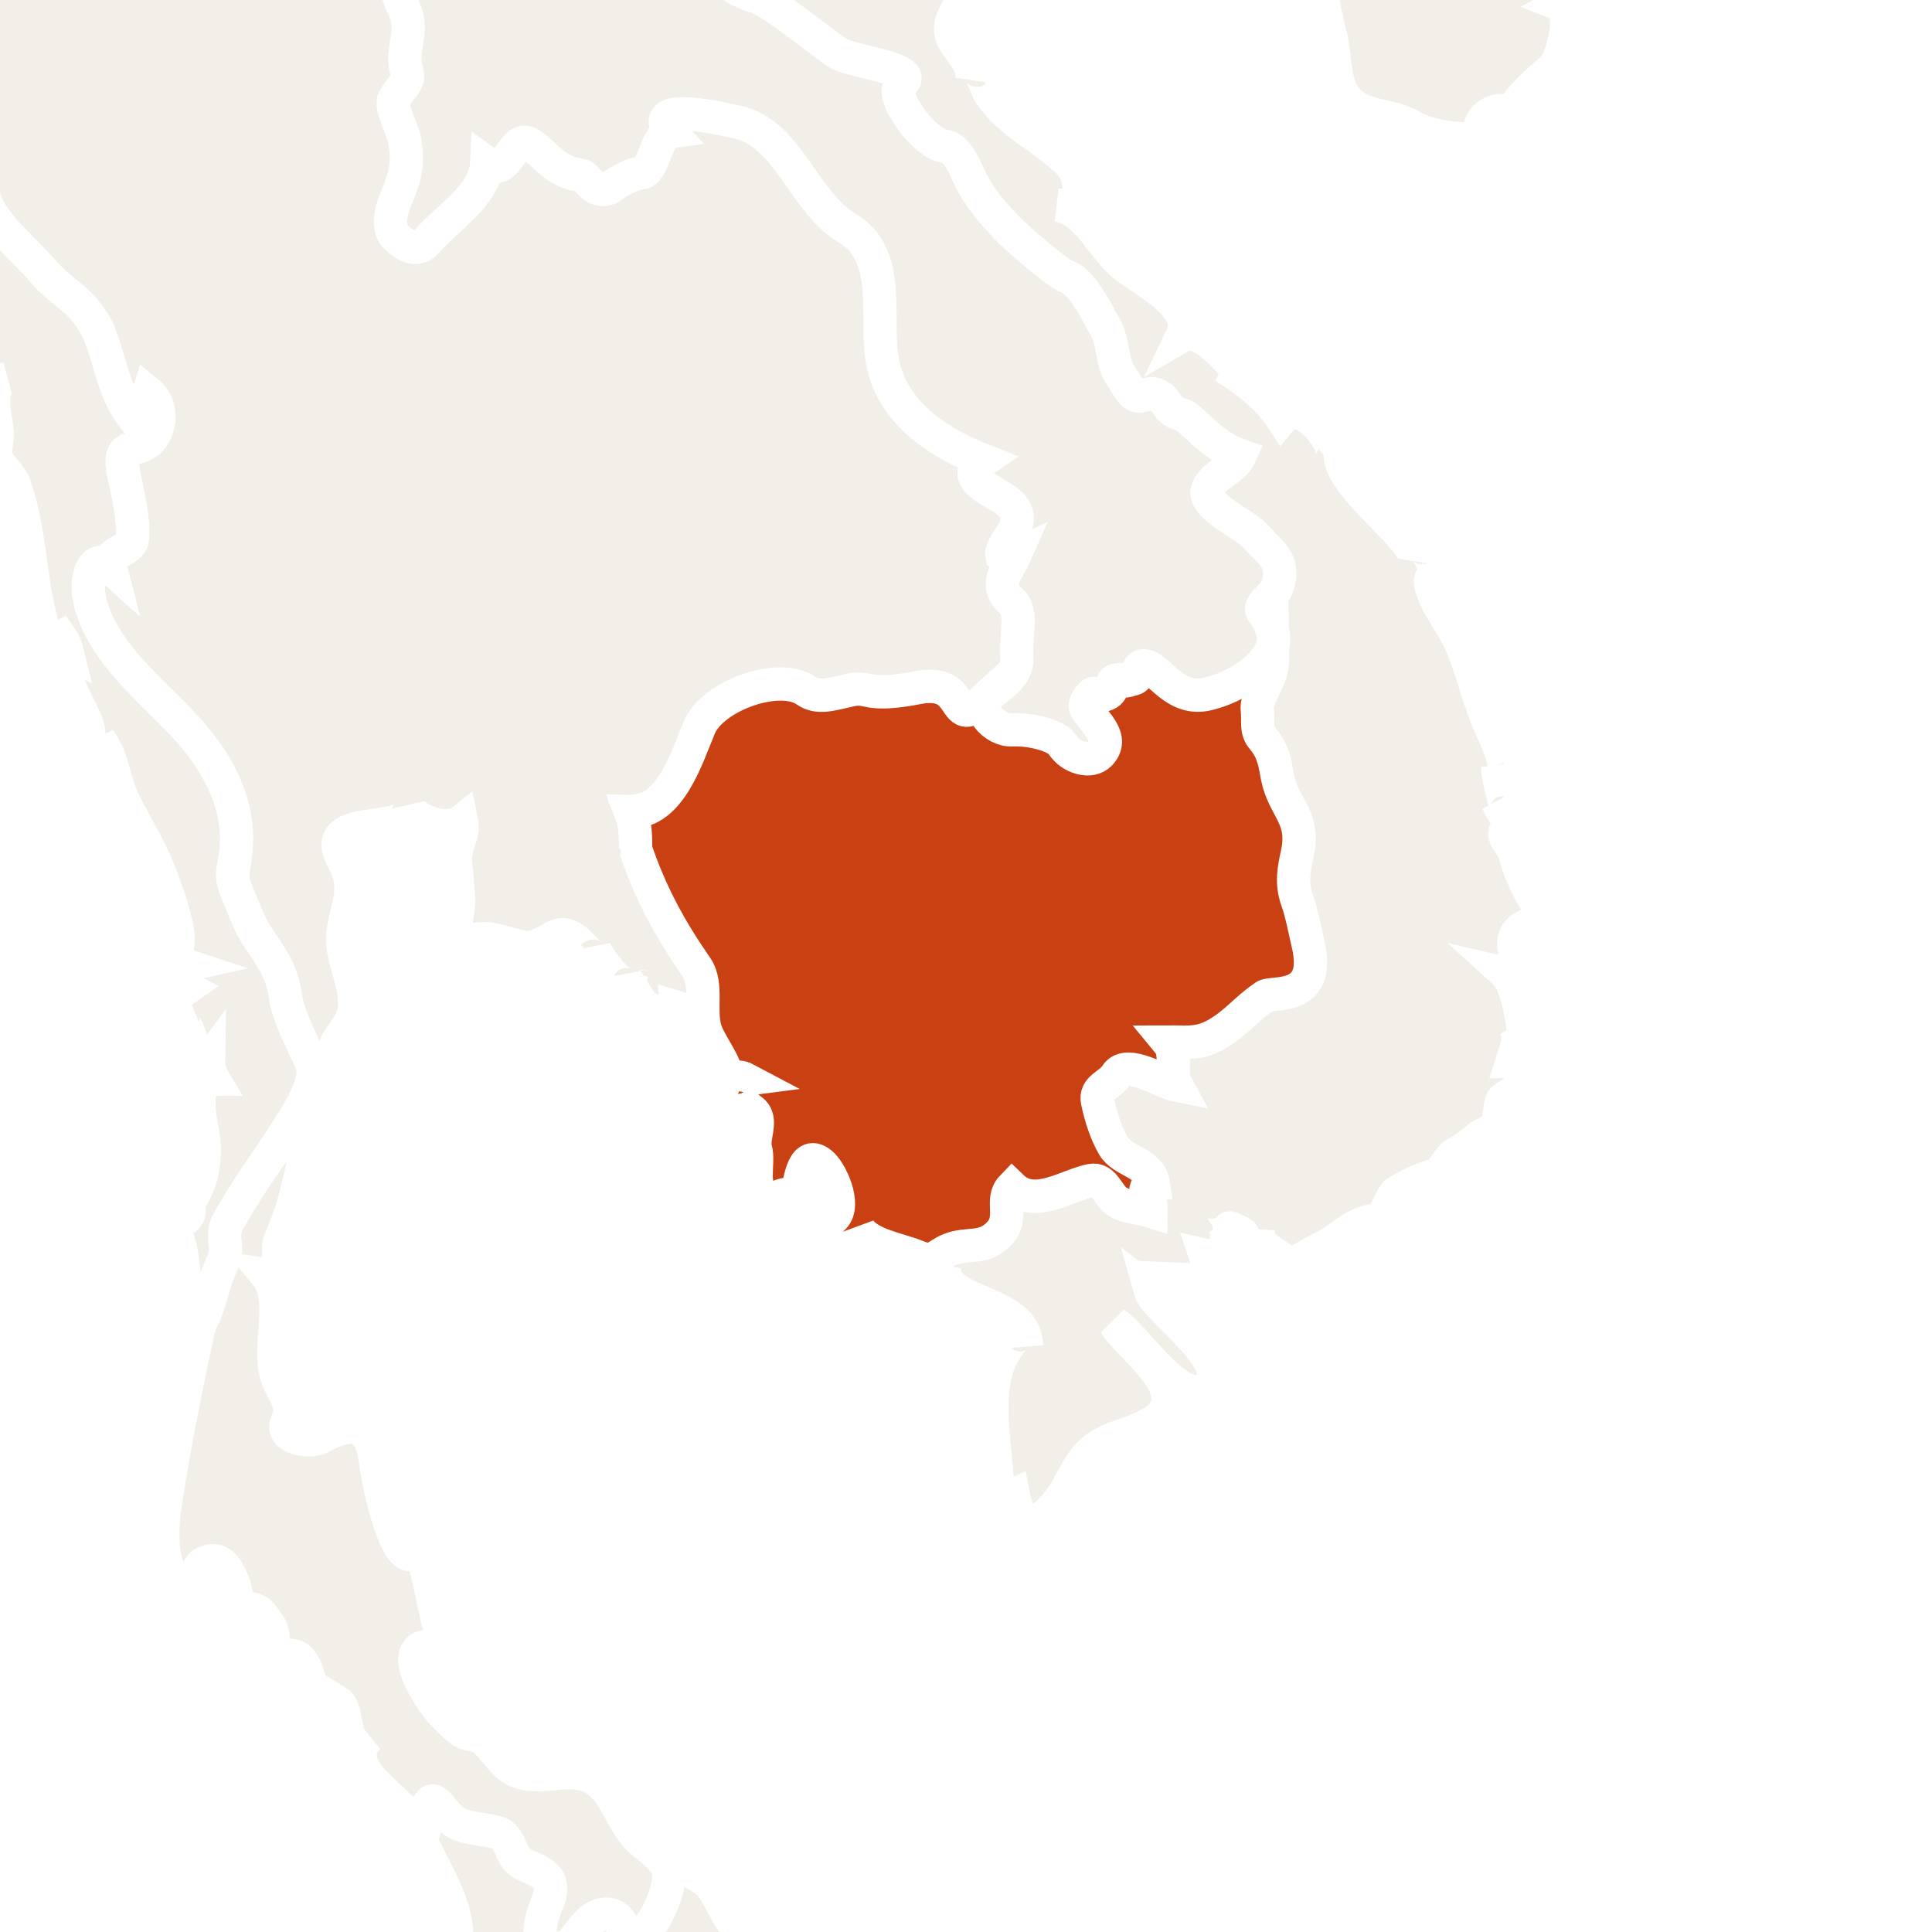 <svg xmlns="http://www.w3.org/2000/svg" class="world_map zoom4" height="127" id="svg2985" version="1.1" viewBox="2009 595 116 113" width="127">
  <title>World Map</title>
  <defs id="defs2987"/>
  <defs>
    <link xmlns="http://www.w3.org/1999/xhtml" href="../css/svg.css" type="text/css" rel="stylesheet"/>
  </defs>
  <style id="style_css_sheet" type="text/css">
/*
 * Below are Cascading Style Sheet (CSS) definitions in use in this file,
 * which allow easily changing how countries are displayed.
 *
 */
/* --- Custom styles for Peace Corps --- */
.world_map .world_map-is_selected {
  fill: #C94112 !important;
}
.world_map .landxx {
  fill: #F2EFE8;
  stroke: #ffffff;
  fill-rule: evenodd;
}
.world_map.zoom4 .landxx {
  stroke-width: 2px;
}
.world_map.zoom3 .landxx {
  stroke-width: 3px;
}
.world_map.zoom2 .landxx {
  stroke-width: 4px;
}
.world_map.zoom1 .landxx {
  stroke-width: 5px;
}
.world_map .coastxx {
  fill: #F2EFE8;
  stroke: #ffffff;
  stroke-width: 2px;
  fill-rule: evenodd;
}
.world_map .oceanxx {
  opacity: 1;
  color: #ccc;
  fill: #ffffff;
  stroke: #ffffff;
  stroke-width: 0.5;
  stroke-miterlimit: 1;
}

/* --- Original Styles --- *
/*
 * Circles around small countries
 *
 * Change opacity to 1 to display all circles.
 *
 */
.circlexx
{
   opacity:0;
   fill:#e0e0e0;
   stroke:#000000;
   stroke-width:0.5;
}

/*
 * Smaller circles around French DOMs and Chinese SARs
 *
 * Change opacity to 1 to display all subnational circles.
 *
 */
.subxx
{
   opacity:0;
   stroke-width:0.3;
}

/*
 * Circles around small, unrecognized countries
 *
 * Change opacity to 1 to display all circles.
 *
 */
.unxx
{
   opacity:0;
   fill:#e0e0e0;
   stroke:#000000;
   stroke-width:0.3;
}

/*
 * Circles around small countries, but with no permanent residents 
 *
 * Change opacity to 1 to display all circles.
 *
 */
.noxx
{
   opacity:0;
   fill:#e0e0e0;
   stroke:#000000;
   stroke-width:0.5;
}

/*
 * land
 */
.landxx
{
}
/*
 * Styles for coastlines of islands with no borders
 */


/*
 * Styles for nations with limited recognition
 */
.limitxx
{
   fill: #e0e0e0;
   stroke:#ffffff;
   stroke-width:0;
   fill-rule:evenodd;
}

/*
 * Styles for nations with no permanent population.
 */
.antxx
{
   fill: #e0e0e0;
   stroke:#ffffff;
   stroke-width:0;
   fill-rule:evenodd;
}

/*
 * Ocean
 */


/*
 * Additional style rules
 *
 * The following are examples of colouring countries.  You can substitute these with your own styles to colour the countries on the map.
 *
 * Color a few countries:
 *
 * .gb, .au, .nc
 * {
 *    fill:       #ff0000;
 * }
 *
 * Color a few small country circles (and the countries):
 *
 * .ms, .ky
 * {
 *    opacity:    1;
 *    fill:       #ff0000;
 * }
 *
 */

</style>
  <path class="oceanxx" d="M 2079.506,1457.561 615.248,1457.561 C 615.131,1457.561 615.071,1457.551 614.952,1457.522 611.677,1456.651 608.402,1455.782 605.128,1454.91 599.151,1453.322 593.229,1451.523 587.308,1449.738 564.394,1442.832 541.766,1434.699 519.47,1426.012 495.811,1416.793 472.35,1407.095 449.192,1396.682 426.784,1386.606 405.177,1375.054 383.764,1363.036 363.118,1351.45 343.011,1338.83 323.38,1325.6 302.292,1311.388 281.479,1296.851 261.054,1281.701 242.351,1267.828 223.737,1253.631 206.053,1238.469 186.987,1222.122 167.824,1205.771 150.353,1187.691 132.978,1169.711 116.333,1151.061 100.157,1131.998 84.353,1113.374 70.087,1093.472 56.902,1072.925 44.047,1052.892 32.094,1032.136 22.47,1010.343 17.517,999.128 12.409,987.766 8.702,976.061 5.066,964.582 1.6,953.043 -1.593,941.431 -8.01,918.094 -14.055,894.784 -18.234,870.921 -22.491,846.609 -24.894,822.199 -26.943,797.622 -28.947,773.586 -28.829,749.402 -27.225,725.349 -25.648,701.699 -23.363,677.925 -19.274,654.565 -15.018,630.252 -9.384,606.452 -2.841,582.662 3.569,559.353 10.484,536.349 20.266,514.199 30.321,491.43 42.319,469.91 55.503,448.817 68.513,428.004 83.109,408.268 98.687,389.318 113.735,371.012 129.69,353.253 146.152,336.209 163.775,317.963 182.646,301.146 201.896,284.648 220.334,268.845 239.554,253.985 258.96,239.397 278.428,224.761 298.394,210.834 318.556,197.176 339.27,183.145 360.479,169.921 382.151,157.426 403.466,145.137 425.315,133.989 447.605,123.594 469.586,113.344 492.15,104.177 514.746,95.376 537.449,86.533 560.379,78.196 583.635,70.915 589.694,69.018 595.801,67.277 601.909,65.55 604.631,64.78 607.361,64.046 610.095,63.319 611.6,62.919 613.566,61.987 615.134,61.987 L 2079.964,61.987 C 2079.98,61.987 2079.996,61.987 2080.012,61.987 2079.845,61.987 2079.679,61.987 2079.512,61.987 2102.827,68.192 2125.878,75.324 2148.545,83.612 2171.638,92.055 2194.616,100.88 2217.235,110.53 2240.521,120.466 2263.485,130.953 2285.883,142.765 2306.981,153.891 2327.818,165.786 2347.861,178.722 2368.942,192.327 2389.75,206.293 2410.222,220.801 2429.737,234.63 2448.994,248.988 2467.621,263.993 2486.882,279.509 2506.041,295.306 2524.054,312.274 2541.871,329.058 2558.751,346.673 2574.941,365.037 2591.248,383.533 2607.148,402.307 2621.451,422.419 2635.349,441.963 2648.447,462.428 2659.59,483.678 2671.124,505.674 2681.105,528.357 2688.619,552.051 2692.252,563.507 2695.337,575.148 2698.561,586.723 2701.774,598.254 2704.924,609.82 2707.458,621.525 2712.626,645.406 2716.672,669.479 2719.118,693.797 2721.572,718.193 2723.18,742.564 2722.981,767.091 2722.791,790.655 2720.691,814.438 2717.769,837.812 2714.737,862.071 2710.52,886.162 2704.64,909.901 2701.681,921.844 2698.395,933.696 2695.038,945.532 2691.747,957.135 2688.556,968.835 2684.399,980.162 2676.092,1002.804 2666.169,1024.884 2654.134,1045.805 2641.996,1066.907 2628.85,1087.487 2614.238,1106.97 2599.166,1127.067 2582.668,1145.945 2565.895,1164.63 2549.83,1182.527 2532.892,1199.732 2514.865,1215.662 2496.079,1232.265 2476.898,1248.313 2457.156,1263.766 2438.299,1278.528 2418.967,1292.731 2399.319,1306.421 2378.702,1320.787 2357.754,1334.611 2336.476,1347.978 2326.409,1354.302 2316.006,1360.133 2305.642,1365.952 2295.035,1371.909 2284.386,1378.017 2273.445,1383.344 2250.734,1394.399 2227.777,1404.727 2204.389,1414.266 2181.785,1423.487 2159.068,1432.27 2136.023,1440.334 2117.412,1446.847 2098.557,1452.497 2079.506,1457.561" id="ocean"/>
  <g class="landxx coastxx tha" id="th" transform="translate(-29.902,-45.075)">
    <title>Thailand</title>
    <path d="M 2049.559,733.824 C 2049.188,735.032 2049.397,736.339 2049.838,737.496 2050.91,736.634 2050.791,734.499 2049.559,733.824" id="path3902"/>
    <path d="M 2051.348,734.472 C 2051.565,734.975 2051.825,735.462 2051.998,735.984 2052.039,735.369 2051.822,734.865 2051.348,734.472" id="path3904"/>
    <path d="M 2055.958,740.088 C 2055.875,739.51 2055.635,739.006 2055.238,738.576 2055.3,739.165 2055.54,739.669 2055.958,740.088" id="path3906"/>
    <path d="M 2060.568,746.64 C 2060.059,747.15 2060.006,747.905 2060.858,748.08 2060.767,747.599 2060.67,747.119 2060.568,746.64" id="path3908"/>
    <path d="M 2061.798,721.8 C 2061.301,722.253 2061.324,722.685 2061.868,723.096 2062.352,722.648 2062.328,722.216 2061.798,721.8" id="path3910"/>
    <path d="M 2061.648,719.928 C 2061.426,720.441 2061.843,720.654 2062.297,720.648 2062.102,720.389 2061.885,720.149 2061.648,719.928" id="path3912"/>
    <path d="M 2077.639,700.776 C 2077.875,700.799 2078.112,700.824 2078.348,700.847 2078.358,700.264 2077.994,699.8 2077.489,699.551 2077.489,699.966 2077.544,700.374 2077.639,700.776" id="path3914"/>
    <path d="M 2079.868,702.936 C 2079.639,703.497 2079.76,703.977 2080.228,704.376 2080.37,703.831 2080.25,703.351 2079.868,702.936" id="path3916"/>
    <path class="landxx tha" d="M 2034.288,643.824 C 2034.733,644.681 2036.586,644.647 2037.197,644.019 2037.934,643.263 2036.477,641.212 2036.668,640.223 2036.774,639.672 2037.212,639.292 2037.238,638.711 2037.279,637.811 2036.55,637.228 2036.794,636.269 2036.948,635.658 2038.06,633.589 2038.476,633.665 2039.696,633.891 2040.89,634.419 2042.143,634.145 2042.738,634.016 2043.308,633.337 2043.899,633.35 2044.5,633.363 2044.736,633.949 2045.244,633.172 2045.743,632.407 2044.813,630.951 2045.991,630.648 2046.837,630.431 2050.058,631.087 2048.329,628.847 2049.563,628.785 2052.881,626.598 2052.869,629.28 2053.546,629.092 2053.761,628.123 2054.553,628.36 2054.906,628.465 2056.101,630.056 2056.385,630.381 2057.081,631.173 2056.103,632.361 2055.898,633.154 2055.61,634.272 2056.29,635.002 2057.099,635.665 2057.383,635.896 2058.238,635.663 2058.545,635.803 2059.241,636.124 2059.015,635.331 2059.452,635.209 2059.828,635.105 2059.747,635.193 2060.103,635.087 2060.459,634.981 2060.972,634.89 2061.306,634.937 2062.841,635.153 2062.601,637.639 2063.531,639.942 2063.83,640.684 2063.033,641.579 2063.262,642.361 2063.715,643.91 2062.922,643.651 2062.551,644.676 2062.396,645.102 2063.05,646.014 2063.137,646.599 2063.282,647.573 2063.533,648.115 2063.212,649.054 2062.385,651.472 2061.958,653.421 2064.169,653.304 2064.276,653.298 2067.61,650.243 2068.129,648.359 2069.35,649.09 2069.444,647.103 2070.379,647.085 2071.025,647.073 2071.894,648.332 2072.483,648.625 2072.944,648.855 2074.009,648.936 2074.291,649.409 2075.184,650.903 2076.225,648.711 2077.35,648.935 2077.958,649.056 2078.176,646.623 2079.151,646.487 2077.466,644.631 2082.615,645.659 2083.173,645.814 2086.311,646.686 2087.423,651.058 2090.33,652.582 2092.732,653.842 2091.307,658.525 2092.02,660.674 2092.479,662.058 2092.734,662.561 2093.675,663.457 2095.308,665.012 2096.186,665.414 2097.94,666.215 2096.315,667.324 2098.71,668.119 2099.472,668.668 2101.25,669.949 2097.755,672.458 2099.81,671.975 2099.497,672.688 2098.78,673.38 2099.274,674.189 2099.554,674.647 2100.119,674.852 2100.059,675.476 2099.894,677.193 2100.568,678.889 2098.855,679.953 2097.711,680.663 2097.092,682.149 2096.206,680.55 2095.292,678.904 2092.693,680.533 2091.344,680.128 2090.408,679.848 2089.51,680.186 2088.588,680.315 2087.599,680.453 2087.141,679.844 2086.27,679.773 2085.069,679.674 2083.739,680.222 2082.637,680.655 2080.897,681.339 2080.502,683.257 2079.968,684.816 2079.734,685.497 2078.984,686.184 2078.332,686.786 2077.887,687.196 2077.185,687.228 2076.769,687.312 2077.367,688.744 2076.709,689.768 2078.099,691.856 2078.833,692.959 2079.028,694.306 2079.976,695.426 2080.897,696.513 2081.222,697.533 2081.16,698.956 2081.061,701.223 2082.779,702.197 2082.599,703.945 2082.581,703.064 2081.847,702.584 2081.459,701.88 2080.874,700.817 2080.952,699.481 2079.509,699.048 2079.542,699.48 2079.566,699.911 2079.579,700.344 2079.181,699.389 2075.958,698.94 2077.849,697.68 2077.328,697.991 2076.963,697.659 2076.769,697.176 2076.769,698.727 2074.934,696.328 2074.61,695.592 2074.61,696.956 2073.58,694.192 2072.296,694.779 2071.67,695.065 2071.037,695.596 2070.29,695.447 2069.375,695.264 2068.318,694.761 2067.371,694.995 2065.519,695.453 2066.558,693.533 2066.434,692.392 2066.362,691.724 2066.34,691.047 2066.247,690.381 2066.12,689.46 2066.797,688.742 2066.619,687.887 2065.835,688.515 2063.74,687.935 2063.449,686.951 2063.79,688.925 2057.801,687.181 2059.514,690.248 2060.368,691.777 2059.825,692.749 2059.524,694.347 2059.202,696.043 2060.463,697.628 2060.143,699.335 2060.016,700.012 2059.513,700.523 2059.174,701.093 2058.757,701.791 2059.021,702.636 2058.542,703.324 2057.641,704.622 2057.5,706.617 2057.171,708.131 2056.77,709.977 2056.5,711.309 2055.729,713.004 2055.454,713.609 2056.034,715.272 2054.882,715.103 2056.185,716.677 2054.803,719.59 2055.627,721.493 2056.02,722.398 2056.602,723.001 2056.148,723.921 2055.635,724.963 2057.53,725.195 2058.076,724.906 2059.999,723.888 2061.181,723.867 2061.472,726.48 2061.568,727.342 2062.785,733.518 2064.033,731.52 2064.795,733.276 2064.921,735.228 2065.501,737.041 2066.021,738.662 2066.825,740.373 2066.843,742.104 2065.648,741.886 2065.413,736.646 2064.121,737.551 2063.192,738.202 2064.577,740.253 2064.941,740.777 2065.376,741.4 2065.889,741.88 2066.442,742.387 2066.903,742.81 2067.578,742.649 2068.028,743.071 2069.071,744.051 2069.272,745.074 2070.995,745.124 2072.261,745.16 2073.673,744.658 2074.786,745.509 2076.011,746.445 2076.27,748.156 2077.456,749.148 2078.71,750.197 2079.519,750.702 2078.892,752.364 2078.604,753.126 2078.101,754.674 2077.153,754.875 2076.424,755.03 2076.28,753.838 2075.723,753.618 2074.263,753.04 2073.452,755.617 2072.518,755.612 2070.715,755.603 2071.099,753.846 2071.729,752.857 2072.415,751.783 2071.187,750.8 2070.4,750.606 2069.283,750.331 2069.793,748.723 2068.364,748.531 2067.049,748.355 2066.285,748.3 2065.442,747.198 2064.261,745.653 2064.681,748.322 2064.172,749.017 2064.062,746.977 2058.965,745.063 2061.002,742.897 2059.286,743.927 2059.974,741.254 2059.132,740.738 2059.22,741.787 2058.335,741.564 2057.953,740.925 2057.461,740.1 2057.571,738.848 2056.857,738.161 2056.384,737.706 2055.439,738.299 2055.346,737.552 2055.262,736.873 2055.402,736.623 2055.001,736.056 2054.397,735.202 2054.469,735.267 2053.573,735.096 2053.012,734.99 2053.118,734.069 2052.941,733.682 2052.655,733.055 2052.33,732.089 2051.43,732.314 2050.47,732.554 2050.867,733.431 2050.561,734.115 2048.154,733.619 2048.635,730.017 2048.91,728.279 2049.464,724.779 2050.205,721.223 2050.946,717.756 2051.233,716.41 2052.342,714.622 2052.326,713.298 2052.306,711.742 2052.912,711.653 2053.507,710.267 2054.256,708.522 2058.837,703.841 2057.287,701.92 2056.624,701.102 2056.071,698.876 2055.833,697.873 2055.471,696.345 2054.908,695.826 2054.153,694.534 2053.718,693.79 2052.74,691.703 2052.886,690.891 2053.24,688.929 2053.156,687.501 2052.356,685.614 2051.053,682.543 2048.02,680.687 2046.053,678.061 2045.192,676.91 2044.351,675.777 2044.167,674.29 2044.063,673.454 2044.309,671.532 2045.52,672.626 2045.259,671.608 2046.463,671.826 2046.71,671.112 2047.062,670.099 2046.421,667.729 2046.263,666.641 2046.001,664.843 2047.409,665.763 2048.044,664.756 2048.451,664.11 2048.471,662.713 2047.83,662.185 2047.649,662.752 2047.359,663.256 2046.96,663.698 2045.746,662.195 2045.397,660.438 2044.88,658.658 2044.552,657.525 2042.877,656.404 2042.086,655.522 2040.867,654.164 2039.259,652.725 2038.232,651.244 2037.664,650.424 2037.928,649.651 2037.658,648.765 2037.413,647.966 2036.565,647.332 2036.741,646.418 2035.25,646.855 2034.596,644.89 2034.292,643.824" id="path3918"/>
  </g>
  <g class="landxx coastxx mmr" id="mm" transform="translate(-29.902,-45.075)">
    <title>Myanmar</title>
    <path d="M 2044.729,698.256 C 2044.936,698.032 2045.056,697.769 2045.088,697.464 2044.233,697.323 2044.113,697.587 2044.729,698.256" id="path4584"/>
    <path d="M 2045.668,703.728 C 2045.691,703.185 2045.522,702.706 2045.158,702.289 2045.363,702.755 2045.533,703.235 2045.668,703.728" id="path4586"/>
    <path d="M 2045.448,699.336 C 2045.592,699.336 2045.734,699.336 2045.878,699.336 2045.696,699.044 2045.48,698.779 2045.229,698.544 2045.302,698.808 2045.375,699.072 2045.448,699.336" id="path4588"/>
    <path d="M 2046.458,692.352 C 2046.914,691.777 2046.66,691.184 2046.028,690.913 2046.167,691.394 2046.31,691.873 2046.458,692.352" id="path4590"/>
    <path d="M 2048.038,711.864 C 2047.944,711.021 2047.533,710.251 2046.818,709.776 2046.631,709.99 2046.489,710.23 2046.388,710.496 2047.374,710.019 2047.74,711.21 2048.038,711.864" id="path4592"/>
    <path d="M 2046.678,705.528 C 2047.889,705.445 2047.773,703.251 2047.248,702.576 2047.001,703.547 2046.811,704.536 2046.678,705.528" id="path4594"/>
    <path d="M 2047.178,697.608 C 2047.546,698.133 2049.175,694.92 2046.889,695.376 2047.029,696.113 2047.331,696.842 2047.178,697.608" id="path4596"/>
    <path d="M 2047.538,718.128 C 2047.585,718.368 2047.631,718.607 2047.678,718.848 2048.127,718.562 2048.344,718.154 2048.328,717.624 2048.048,717.766 2047.785,717.934 2047.538,718.128" id="path4598"/>
    <path d="M 2048.479,704.16 C 2048.647,704.576 2048.958,704.792 2049.409,704.807 2049.768,702.468 2047.163,702.023 2048.479,704.16" id="path4600"/>
    <path d="M 2048.398,700.776 C 2048.595,701.11 2048.789,701.446 2048.978,701.784 2049.261,701.616 2049.5,701.399 2049.698,701.136 2049.118,700.91 2048.637,700.55 2048.258,700.056 2048.305,700.296 2048.352,700.536 2048.398,700.776" id="path4602"/>
    <path d="M 2048.328,697.176 C 2048.473,696.79 2048.717,696.933 2048.398,696.384 2048.375,696.647 2048.352,696.912 2048.328,697.176" id="path4604"/>
    <path class="landxx mmr" d="M 1992.528,621.288 C 1992.599,620.734 1992.306,619.243 1993.125,619.151 1994.14,619.037 1994.668,620.048 1995.988,620.352 1995.219,618.498 1994.953,616.495 1994.604,614.538 1994.559,614.514 1995.475,613.782 1995.267,612.936 1996,613.198 1996.405,614.751 1997.313,614.466 1997.963,614.262 1997.665,612.986 1997.788,612.503 1999.298,613.384 1998.652,611.165 1998.375,610.504 1997.596,608.644 1997.753,607.199 1997.498,605.231 1998.984,606.334 1999.041,604.064 1999.014,603.128 1998.946,600.821 1998.512,598.836 1997.718,596.663 1998.064,596.638 1998.369,596.738 1998.635,596.962 1999.318,597.42 1999.275,597.085 2000.092,596.94 2000.906,596.794 2003.344,597.816 2003.979,598.32 2003.951,595.016 2008.5,589.127 2005.937,586.554 2004.577,585.189 2007.459,583.286 2007.769,581.922 2008.129,580.333 2008.609,579.414 2007.817,578.007 2007.166,576.849 2006.966,574.624 2008.229,573.767 2008.62,573.5 2009.808,573.853 2009.879,573.161 2009.944,572.515 2011.235,572.086 2011.733,571.612 2012.362,571.012 2012.705,570.402 2013.126,569.651 2013.84,568.374 2015.695,568.56 2016.939,568.368 2017.537,568.276 2018.267,567.857 2018.795,568.362 2019.508,569.043 2020.242,570.633 2021.548,570.095 2021.345,568.989 2020.259,568.454 2019.59,567.666 2018.366,566.225 2019.185,565.115 2020.281,564.018 2021.857,562.444 2021.028,562.693 2021.028,560.992 2021.028,560.389 2021.514,560.54 2021.457,559.982 2021.387,559.289 2022.025,558.325 2022.047,557.64 2023.393,559.136 2026.095,559.378 2027.185,561.289 2027.581,561.982 2027.457,562.837 2027.808,563.544 2028.284,564.502 2028.991,565.322 2029.467,566.28 2030.027,566.081 2030.331,565.631 2030.037,565.055 2033.023,566.443 2033.276,569.48 2034.089,572.434 2034.49,573.891 2034.625,575.095 2034.668,576.667 2034.685,577.291 2035.377,579.355 2033.787,578.735 2034.173,579.335 2036.494,581.715 2034.112,581.077 2033.744,580.978 2033.052,582.209 2033.113,582.504 2033.312,583.444 2032.05,583.235 2031.558,583.2 2031.408,583.729 2031.294,587.679 2029.608,586.152 2029.679,587.484 2028.979,588.48 2029.757,589.752 2028.416,589.857 2028.557,590.691 2028.613,591.743 2028.67,592.833 2029.493,592.936 2029.872,593.78 2030.037,594.148 2030.592,595.303 2030.426,595.717 2030.136,596.437 2029.01,597.374 2029.928,598.099 2030.357,598.437 2032.816,596.49 2033.235,596.255 2035.049,595.235 2037.219,596.874 2038.967,595.585 2039.245,596.71 2037.779,597.153 2038.152,598.271 2038.363,598.905 2038.879,599.221 2039.31,599.689 2039.856,600.28 2039.095,600.932 2039.469,601.267 2040.73,602.399 2040.372,603.987 2041.48,604.484 2042.992,605.161 2044.39,603.764 2045.493,606.385 2043.83,606.261 2044.513,608.838 2044.644,609.85 2044.787,610.953 2042.935,613.697 2044.617,613.502 2045.583,613.391 2048.661,612.961 2049.788,613.986 2050.99,615.079 2049.221,617.081 2051.638,617.113 2051.309,617.615 2051.569,618.539 2051.913,618.966 2052.472,619.659 2052.999,618.151 2053.778,618.653 2055.385,619.689 2057.478,617.155 2058.697,616.25 2058.784,617.505 2059.743,618.207 2058.578,619.252 2058.041,619.734 2056.827,620.1 2056.512,620.655 2056.265,621.091 2054.702,624.757 2056.177,623.882 2056.063,624.951 2054.356,624.412 2053.728,624.89 2052.632,625.724 2053.004,627.395 2052.717,628.562 2052.071,627.128 2050.105,628.762 2048.327,628.85 2048.796,629.456 2049.285,630.078 2048.499,630.431 2047.722,630.781 2046.683,630.641 2045.96,630.7 2045.06,630.775 2045.588,632.396 2045.424,632.986 2045.24,633.647 2044.608,633.748 2044.133,633.427 2043.666,633.112 2042.636,634.176 2041.687,634.332 2041.357,634.386 2038.434,633.74 2038.442,633.732 2038.739,633.416 2036.725,635.758 2036.859,636.871 2036.928,637.443 2037.244,637.879 2037.337,638.413 2037.463,639.139 2036.633,640.261 2036.794,640.964 2037.007,641.897 2037.988,642.911 2037.343,643.878 2036.761,644.751 2034.83,644.872 2034.287,643.827 2034.591,644.892 2035.245,646.858 2036.737,646.419 2036.607,647.098 2037.086,647.647 2037.447,648.155 2038.016,648.955 2037.744,649.799 2038.001,650.595 2038.48,652.082 2040.529,653.709 2041.453,654.832 2042.557,656.175 2044.035,656.602 2044.877,658.659 2045.561,660.331 2045.743,662.196 2046.957,663.699 2047.356,663.258 2047.646,662.754 2047.827,662.186 2048.736,662.935 2048.585,664.471 2047.765,665.138 2046.942,665.807 2045.923,665.074 2046.318,666.986 2046.518,667.956 2046.974,669.822 2046.855,670.899 2046.761,671.751 2045.258,671.619 2045.516,672.627 2044.819,671.998 2044.399,672.512 2044.245,673.279 2044.025,674.378 2044.599,675.78 2045.142,676.705 2046.614,679.209 2049.125,681.006 2050.722,683.021 2052.432,685.177 2053.366,687.404 2053.037,689.893 2052.885,691.039 2052.666,691.064 2053.215,692.36 2053.735,693.589 2053.9,694.182 2054.658,695.26 2055.411,696.332 2055.894,697.214 2056.029,698.354 2056.173,699.567 2057.278,701.636 2057.588,702.325 2058.131,703.531 2056.595,705.71 2055.66,707.157 2054.843,708.419 2053.903,709.639 2052.64,711.848 2052.055,712.872 2052.731,713.451 2052.289,714.335 2051.637,715.634 2051.566,716.98 2050.8,718.275 2049.939,716.921 2050.063,714.931 2049.705,713.412 2049.559,712.791 2049.226,712.256 2049.841,711.874 2050.593,711.409 2050.019,711.13 2050.38,710.552 2051.157,709.307 2051.327,707.816 2051.03,706.355 2050.889,705.663 2050.464,703.366 2051.715,703.37 2051.516,703.037 2051.419,702.677 2051.425,702.29 2051.076,702.773 2050.567,703.149 2049.986,703.298 2049.807,702.27 2051.223,701.71 2049.765,701.859 2051.432,701.065 2048.99,699.809 2050.345,699.05 2049.748,699.208 2049.245,698.899 2049.045,698.33 2049.44,698.271 2049.8,698.127 2050.125,697.897 2049.473,697.545 2049.022,696.764 2050.056,696.53 2049.167,696.235 2049.704,695.371 2049.57,694.571 2049.346,693.241 2048.842,691.843 2048.33,690.598 2047.791,689.289 2046.997,688.036 2046.362,686.767 2045.758,685.558 2045.701,684.098 2044.876,682.994 2045.258,684.023 2045.732,686.376 2044.946,687.313 2045.223,686.46 2044.49,685.697 2044.418,684.876 2044.349,684.102 2044.326,682.834 2044.147,682.129 2043.977,681.46 2041.229,676.732 2042.926,677.665 2042.856,677.379 2042.736,677.115 2042.567,676.873 2042.327,677.017 2042.087,677.161 2041.846,677.305 2040.607,674.21 2040.884,670.746 2039.75,667.662 2039.53,667.065 2038.996,666.741 2038.733,666.189 2038.499,665.697 2038.767,665.118 2038.743,664.602 2038.693,663.658 2038.023,661.814 2039.26,661.322 2038.464,661.449 2037.065,662 2036.471,661.223 2035.389,659.806 2034.532,658.248 2034.43,656.426 2033.72,656.9 2033.858,655.861 2033.253,655.305 2032.731,654.826 2032.058,654.411 2031.84,653.69 2031.694,653.873 2031.953,655.426 2031.947,655.78 2031.929,656.999 2032.669,658.246 2032.019,659.521 2031.55,660.445 2030.952,661.727 2029.759,661.825 2028.534,661.927 2027.129,660.27 2028.03,659.161 2026.607,659.518 2027.838,660.565 2028.218,661.44 2028.744,662.651 2027.467,664.036 2026.369,662.905 2027.543,663.731 2025.212,665.198 2024.348,664.344 2024.641,665.448 2023.765,669.195 2021.953,668.508 2021.018,668.154 2021.887,665.665 2021.688,664.92 2021.643,664.988 2020.705,668.416 2021.188,666.144 2020.892,666.759 2020.772,667.408 2020.828,668.088 2019.929,667.645 2019.681,665.685 2020.389,665.136 2019.325,664.441 2019.745,669.46 2018.313,668.21 2017.631,667.615 2018.225,664.363 2018.809,664.056 2017.759,664.469 2017.471,666.619 2016.939,667.584 2016.626,667.398 2016.363,667.158 2016.149,666.864 2017.03,666.495 2017.149,665.585 2017.369,664.776 2016.956,665.483 2016.788,666.541 2015.789,666.647 2016.873,665.186 2016.379,663.349 2016.579,661.679 2016.435,661.693 2016.293,661.693 2016.149,661.679 2016.709,662.881 2015.077,665.571 2013.958,666.021 2012.34,666.672 2013.651,659.824 2013.859,659.065 2014.068,658.303 2013.837,656.054 2014.259,655.654 2015.331,654.64 2014.161,651.788 2013.656,650.67 2013.007,649.232 2013.225,647.047 2012.159,645.868 2011.707,645.368 2011.445,644.717 2011.153,644.12 2010.715,643.225 2009.53,642.697 2010.748,642.455 2009.898,641.868 2008.878,641.67 2008.878,640.428 2008.878,639.503 2008.932,638.016 2008.439,637.199 2008.557,637.872 2008.855,639.422 2007.649,638.566 2008.205,639.248 2008.654,640.605 2008.229,641.447 2006.487,640.738 2005.422,638.936 2004.398,637.458 2004.117,637.054 2005.003,636.643 2005.302,637.192 2005.526,637.605 2006.116,637.749 2006.531,637.869 2007.467,638.14 2008.667,637.642 2007.803,636.5 2007.316,635.855 2005.132,635.023 2006.428,634.103 2005.844,634.09 2005.268,634.018 2004.699,633.887 2004.877,633.398 2004.947,632.894 2004.909,632.375 2004.248,632.698 2003.338,631.92 2002.971,631.459 2002.285,630.598 2001.7,631.204 2000.739,630.791 2001.073,631.56 2001.495,632.291 2001.749,633.095 2001.442,632.6 2001.152,632.096 2000.879,631.583 2000.749,632.108 2000.846,632.589 2001.169,633.023 2000.31,631.843 1999.845,631.103 2000.599,629.71 2000.265,629.773 1999.929,629.796 1999.589,629.782 1999.787,629.271 2000,628.767 2000.23,628.27 2000.09,628.301 1999.973,628.374 1999.879,628.486 1999.733,627.934 1999.733,627.382 1999.879,626.83 1999.379,628.039 1999.458,629.391 1998.869,630.574 1997.906,630.152 1998.349,629.626 1998.457,628.869 1998.583,627.987 1997.57,627.259 1997.14,626.614 1997.265,627.348 1997.696,628.13 1997.209,628.845 1996.848,627.512 1995.85,626.434 1994.706,625.809 1993.402,625.096 1993.175,622.799 1992.532,621.288" id="path4608"/>
  </g>
  <g class="landxx coastxx vnm" id="vn" transform="translate(-29.902,-45.075)">
    <title>Viet Nam</title>
    <path d="M 2108.088,720.288 C 2108.326,721.055 2108.776,721.841 2109.598,722.088 2109.018,721.561 2108.49,720.965 2108.088,720.288" id="path3474"/>
    <path d="M 2112.698,712.368 C 2112.866,713.156 2112.315,713.948 2113.128,714.528 2113.494,713.768 2113.244,712.96 2112.698,712.368" id="path3476"/>
    <path d="M 2113.918,713.664 C 2113.859,713.902 2113.859,714.142 2113.918,714.384 2113.918,714.144 2113.918,713.904 2113.918,713.664" id="path3478"/>
    <path d="M 2130.559,695.304 C 2130.676,695.643 2130.913,695.859 2131.268,695.952 2131.031,695.736 2130.795,695.52 2130.559,695.304" id="path3480"/>
    <path class="landxx vnm" d="M 2065.538,610.848 C 2066.735,610.793 2066.831,608.651 2067.578,608.065 2068.814,607.096 2070.188,608.876 2070.821,609.51 2071.953,610.643 2072.637,609.774 2073.335,608.58 2074.295,606.938 2074.88,608.415 2075.618,609.264 2075.892,608.629 2075.878,607.077 2076.872,608.07 2077.486,608.683 2078.054,609.438 2078.795,609.905 2079.258,610.197 2079.577,607.156 2080.878,607.104 2080.506,609.123 2084.294,607.328 2084.831,606.651 2085.406,605.927 2084.671,605.395 2084.886,604.741 2085.17,603.879 2087.478,603.616 2087.997,602.353 2089.063,603.828 2090.412,604.991 2092.044,605.778 2093.321,606.395 2094.497,605.215 2095.421,606.345 2096.348,607.479 2097.785,605.719 2098.913,606.847 2099.485,607.42 2100.181,609.743 2098.587,609.193 2098.577,611.16 2099.624,612.605 2100.237,614.52 2100.806,614.031 2102.907,614.696 2102.907,615.528 2102.907,616.775 2105.307,616.496 2105.637,617.689 2105.877,617.545 2106.117,617.401 2106.357,617.256 2106.745,618.275 2107.337,617.592 2108.192,617.37 2109.473,617.037 2113.006,618.219 2111.811,618.887 2110.947,619.644 2109.909,618.012 2109.024,618.747 2108.222,619.413 2107.965,620.362 2106.884,620.53 2105.726,620.71 2106.638,621.765 2106.214,622.53 2105.801,623.275 2103.463,623.996 2104.637,622.656 2103.883,622.473 2102.875,623.62 2102.836,624.024 2102.201,623.669 2101.953,622.486 2101.036,622.799 2101.32,623.107 2101.653,623.346 2102.036,623.519 2101.4,624.263 2101.88,624.631 2102.362,625.421 2102.764,626.079 2101.311,626.06 2101.036,625.895 2101.363,626.576 2101.546,628.483 2100.816,628.992 2100.913,629.024 2101.009,629.024 2101.106,628.992 2101.028,629.537 2098.781,631.987 2098.295,631.368 2097.083,631.973 2096.694,633.789 2096.577,634.997 2096.415,636.664 2097.118,637.793 2096.256,639.361 2095.278,641.139 2097.176,641.545 2097.285,643.175 2097.714,642.05 2097.97,643.746 2098.435,644.359 2099.061,645.183 2099.789,645.822 2100.635,646.412 2101.44,646.974 2102.254,647.558 2102.973,648.229 2104.006,649.193 2103.553,650.23 2103.905,651.456 2103.461,651.11 2102.958,650.918 2102.395,650.88 2104.193,651.185 2105.042,653.428 2106.448,654.554 2107.474,655.376 2110.726,656.977 2109.886,658.728 2110.986,658.093 2112.735,660.295 2113.345,660.96 2113.039,660.82 2112.726,660.7 2112.406,660.6 2113.751,661.438 2114.979,662.359 2115.866,663.697 2117.064,662.261 2119.484,665.482 2118.816,666.217 2119.45,665.773 2118.468,664.385 2119.755,665.065 2117.825,666.728 2123.747,670.575 2123.856,672.049 2124.347,670.798 2124.574,671.842 2124.968,672.417 2125.584,673.316 2124.639,672.947 2124.795,673.633 2125.085,674.909 2126.121,676.045 2126.628,677.236 2127.315,678.85 2127.673,680.601 2128.4,682.223 2128.693,682.876 2129.008,683.536 2129.168,684.24 2129.246,684.584 2129.278,686.398 2128.825,684.649 2128.799,685.624 2129.947,688.455 2128.825,686.738 2129.08,687.317 2129.439,687.821 2129.905,688.25 2128.565,688.434 2129.644,689.104 2129.856,689.864 2130.163,690.964 2130.512,691.707 2131.096,692.684 2131.334,693.082 2131.349,695.06 2131.264,695.665 2130.858,695.256 2130.571,694.776 2130.405,694.225 2129.045,695.022 2130.321,696.672 2130.764,697.61 2130.314,697.344 2129.833,697.152 2129.325,697.034 2129.969,697.619 2130.622,700.696 2130.264,701.569 2130.254,701.048 2130.115,700.569 2129.834,700.13 2130.285,700.846 2129.902,701.587 2129.685,702.29 2130.497,702.268 2130.539,702.86 2130.326,703.476 2130.098,704.133 2129.137,704.447 2129.075,704.666 2128.698,706.017 2129.227,706.056 2127.755,706.811 2127.341,707.166 2126.903,707.488 2126.442,707.776 2125.801,708.038 2125.599,708.966 2125.109,709.114 2124.297,709.359 2123.461,709.706 2122.75,710.172 2122.417,710.39 2121.915,712.004 2121.659,711.917 2120.928,711.668 2119.7,712.575 2119.147,712.992 2118.397,713.558 2116.915,714.056 2116.366,714.747 2115.857,713.759 2114.52,713.791 2114.426,712.515 2114.331,713.02 2114.236,713.524 2114.137,714.028 2114.022,713.622 2113.855,713.238 2113.637,712.876 2114.01,713.709 2113.886,713.661 2113.266,712.731 2114.077,712.731 2112.46,712.223 2112.477,712.227 2112.725,713.101 2112.371,714.221 2111.256,713.956 2111.519,714.761 2112.678,713.539 2112.944,714.676 2113.284,716.127 2110.696,715.416 2110.176,715.396 2111.073,716.124 2112.547,715.983 2113.126,717.125 2112.257,717.257 2112.208,718.628 2111.21,717.93 2110.548,717.467 2110.109,716.074 2109.236,715.973 2109.795,716.628 2112.574,718.927 2112.116,719.645 2110.344,718.924 2109.414,717.165 2107.946,716.045 2108.262,717.198 2113.537,720.74 2111.171,722.032 2109.617,722.881 2106.984,718.749 2105.857,718.06 2106.625,719.323 2109.464,721.272 2108.979,722.953 2108.603,724.253 2106.395,724.608 2105.35,725.131 2103.586,726.014 2103.526,727.333 2102.446,728.742 2101.711,729.703 2099.798,731.297 2098.587,730.156 2098.958,729.686 2099.439,729.398 2100.027,729.292 2099.892,728.992 2099.796,728.68 2099.737,728.355 2099.432,728.497 2099.119,728.617 2098.797,728.715 2098.845,726.9 2098.469,725.098 2098.456,723.282 2098.446,722.387 2098.514,721.47 2098.797,720.615 2098.987,720.039 2100.261,717.593 2100.527,719.354 2100.517,716.527 2095.131,716.939 2095.637,714.531 2095.533,714.957 2094.958,714.662 2094.675,714.188 2095.157,714.022 2095.874,713.481 2096.412,713.426 2100.607,713.003 2098.439,711.306 2099.666,709.851 2101.032,711.165 2102.944,709.741 2104.419,709.451 2104.932,709.35 2105.272,709.797 2105.504,710.176 2106.066,711.091 2107.119,711.004 2108.016,711.292 2108.037,710.504 2107.213,709.846 2108.157,709.708 2107.974,708.378 2106.312,708.328 2105.768,707.406 2105.302,706.618 2104.99,705.606 2104.8,704.714 2104.619,703.868 2105.508,703.771 2105.929,703.117 2106.571,702.121 2108.708,703.572 2109.527,703.731 2109.07,702.895 2109.662,701.908 2109.027,701.139 2109.722,700.964 2110.589,701.224 2111.172,701.026 2111.768,700.824 2112.816,699.945 2113.374,699.556 2114.021,699.103 2114.255,698.521 2115.076,698.286 2115.711,698.105 2116.564,698.176 2117.076,697.693 2118.455,696.392 2116.347,692.822 2116.522,691.157 2116.67,689.73 2117.201,688.707 2116.495,687.327 2116.263,686.904 2116.028,686.482 2115.791,686.061 2115.391,685.308 2115.641,684.772 2115.357,684.076 2114.956,683.092 2114.404,683.182 2114.306,681.871 2114.188,680.285 2115.198,679.357 2115.29,677.953 2115.312,677.615 2115.221,676.039 2115.028,675.878 2113.829,674.879 2115.068,674.935 2115.521,673.891 2116.221,672.282 2114.311,670.695 2113.154,669.949 2112.624,669.607 2111.258,668.881 2111.326,668.093 2111.407,667.152 2112.978,666.767 2113.346,665.933 2112.34,665.551 2111.034,664.768 2110.391,663.882 2109.912,663.224 2109.463,663.771 2108.933,662.869 2108.218,661.654 2107.822,662.785 2106.937,662.261 2106.422,661.955 2105.832,660.654 2105.734,660.076 2105.426,658.257 2104.67,656.704 2103.182,655.422 2102.762,655.06 2101.806,654.819 2101.218,654.202 2100.111,653.037 2098.782,651.856 2097.847,650.553 2097.245,649.715 2096.987,648.687 2096.356,647.869 2096.105,647.545 2095.686,647.158 2095.266,647.5 2094.825,646.822 2094.005,646.585 2093.588,645.887 2093.281,645.373 2092.411,644.16 2092.99,643.586 2093.714,642.867 2090.318,642.169 2090.093,642.117 2087.83,641.6 2086.284,639.005 2084.141,638.417 2083.522,638.247 2081.85,637.461 2083.194,636.829 2085.104,635.931 2082.7,635.401 2083.037,634.397 2083.217,633.857 2085.814,634.651 2086.071,634.69 2087.127,634.85 2089.987,633.094 2088.507,632.669 2088.83,632.18 2089.797,631.922 2089.797,631.229 2089.797,630.354 2088.826,629.569 2087.976,629.68 2087.398,629.755 2087.328,629.381 2087.16,628.898 2086.789,627.831 2085.685,628.119 2084.838,627.773 2085.035,627.014 2086.139,627.163 2086.199,626.532 2086.303,625.461 2085.119,625.056 2084.423,624.552 2083.592,623.95 2083.032,623.227 2081.868,623.439 2080.055,623.768 2080.459,624.737 2079.648,625.83 2078.842,625.336 2077.654,624.402 2076.77,624.573 2075.762,624.768 2073.88,622.959 2073.388,622.229 2072.827,621.4 2072.318,619.416 2072.603,618.424 2073.107,616.667 2071.652,617.051 2071.297,615.677 2071.518,616.241 2071.421,616.745 2071.007,617.189 2070.062,616.903 2069.849,615.227 2069.032,614.581 2067.928,613.7 2066.11,612.149 2065.538,610.848" id="path3562"/>
    </g>
  <g id="cn">
    <title>China</title>
    <g class="landxx coastxx cnx chn" id="cnx">
      <path d="M 2088.487,592.414 C 2088.123,593.001 2088.848,595.359 2088.969,596.016 2089.168,597.094 2089.113,598.696 2089.926,599.542 2090.919,600.577 2092.596,600.38 2093.77,601.086 2094.885,601.757 2096.645,601.88 2097.916,601.846 2097.424,600.432 2099.284,599.596 2099.842,600.547 2099.459,599.895 2101.868,597.936 2102.258,597.568 2102.815,597.045 2103.524,594.127 2102.666,593.782 2103.597,593.289 2104.532,590.821 2104.326,589.821 2106.195,591.212 2105.091,587.606 2104.803,586.906 2104.323,585.74 2100.969,584.505 2102.376,587.156 2101.941,586.615 2099.743,585.73 2100.865,587.228 2100.218,585.331 2098.217,586.516 2097.626,587.373 2097.082,586.148 2094.971,586.307 2094.096,587.013 2094.26,587.281 2094.43,587.544 2094.606,587.805 2093.75,588.097 2093.212,587 2092.446,587.229 2091.451,587.526 2091.936,588.852 2092.737,589.029 2090.952,589.523 2089.796,591.235 2088.487,592.414" id="path2710"/>
      </g>
    </g>
  <g class="landxx coastxx mys" id="my">
    <title>Malaysia</title>
    <path class="landxx mys" d="M 2034.266,703.942 C 2034.625,703.328 2034.475,702.51 2034.73,701.884 2035.091,700.998 2035.594,702.668 2036.614,703.052 2037.36,703.332 2038.149,703.328 2038.857,703.526 2039.521,703.712 2039.645,704.627 2040.007,705.094 2040.569,705.817 2042.652,705.739 2041.906,707.608 2041.606,708.359 2040.584,710.932 2042.869,710.406 2043.635,710.23 2044.072,708.587 2045.262,708.436 2046.461,708.282 2046.485,710.093 2047.386,709.741 2048.135,709.449 2049.855,706.173 2048.846,705.312 2049.766,705.604 2051.154,705.982 2051.767,706.823 2052.374,707.656 2052.615,708.669 2053.451,709.338 2055.532,711.003 2057.362,712.534 2058.598,714.939 2059.847,717.367 2060.721,719.826 2060.584,722.607 2060.531,723.676 2060.391,724.859 2060.187,725.91 2059.898,727.399 2060.167,727.511 2060.616,728.85 2061.285,730.853 2060.062,733.283 2061.253,735.298 2062.173,736.856 2064.278,737.685 2064.782,739.572 2065.373,741.803 2066.843,743.677 2067.408,745.935 2068.167,748.966 2064.733,747.305 2066.307,746.206 2065.704,746.228 2065.19,745.879 2064.937,745.342 2065.044,745.55 2065.608,747.577 2064.772,746.974 2063.931,746.366 2061.964,747.707 2061.197,748.078 2060.387,745.437 2057.176,744.709 2055.259,743.086 2054.764,742.667 2054.388,742.162 2053.915,741.726 2053.158,741.027 2051.954,741.046 2051.117,740.445 2050.275,739.841 2048.936,738.549 2048.471,737.677 2048.15,737.074 2047.652,737.017 2047.054,736.856 2046.126,736.606 2045.709,735.77 2044.963,735.249 2044.252,734.752 2044.4,734.616 2044.785,734.074 2045.214,733.47 2044.649,732.237 2044.398,731.67 2043.61,729.892 2041.614,728.666 2040.891,726.867 2040.542,726.001 2038.649,725.521 2040.816,724.821 2039.539,725.004 2038.26,722.345 2038.599,721.409 2039.256,719.593 2038.291,717.636 2037.196,716.283 2036.231,715.093 2036.431,711.353 2036.426,709.845 2036.416,707.64 2035.079,705.895 2034.266,703.942" id="path4722"/>
    <path d="M 2032.176,703.654 C 2031.824,704.038 2031.418,704.35 2030.956,704.591 2031.729,706.075 2033.357,704.608 2032.176,703.654" id="path4700"/>
    <path class="landxx mys" d="M 2108.356,741.598 C 2108.111,744.163 2113.706,746.348 2113.616,743.974 2113.643,744.644 2114.633,744.718 2114.566,744.995 2114.365,745.842 2115.982,746.208 2116.579,746.428 2117.5,746.767 2118.05,746.02 2118.839,746.923 2119.558,747.747 2120.649,747.838 2121.677,747.934 2120.961,746.951 2119.427,747.81 2119.049,746.34 2118.805,745.387 2119.547,744.588 2120.377,745.415 2119.581,744.916 2119.53,744.138 2119.796,743.318 2119.963,742.923 2120.089,742.516 2120.175,742.096 2120.388,741.091 2120.916,741.483 2121.527,740.878 2121.024,740.931 2120.521,740.979 2120.017,741.022 2120.711,740.358 2120.033,739.571 2120.238,738.791 2120.988,738.797 2121.653,739.184 2122.397,739.223 2119.79,737.267 2123.71,734.941 2125.322,734.685 2127.874,734.28 2131.551,733.746 2133.704,732.229 2135.564,730.919 2135.624,728.227 2137.274,726.742 2139.388,724.84 2140.6,722.648 2140.757,719.783 2142.848,719.828 2142.723,720.547 2143.135,721.756 2143.387,722.495 2145.414,724.304 2146.166,724.514 2147.151,724.788 2147.231,721.279 2146.97,720.455 2146.285,718.284 2147.483,718.204 2148.481,717.1 2148.829,718.924 2148.496,721.561 2150.837,722.087 2150.684,720.633 2150.69,718.961 2149.882,717.869 2148.655,716.208 2150.714,717.231 2151.274,716.785 2151.792,716.372 2153.586,714.989 2152.158,714.434 2150.002,713.596 2152.11,711.995 2152.777,711.07 2152.599,712.891 2154.849,710.914 2155.247,710.136 2155.854,708.948 2156.047,707.601 2156.604,706.392 2156.921,705.703 2157.317,706.037 2157.677,705.598 2158.114,705.067 2158.483,704.165 2158.945,703.545 2159.956,702.19 2159.84,700.221 2161.137,698.974 2162.145,700.16 2160.936,701.383 2161.417,702.646 2162.241,702.122 2163.002,698.967 2164.021,699.153 2164.09,699.166 2166.538,704.753 2166.896,702.215 2167.024,703.258 2168.959,703.716 2168.818,704.968 2168.725,705.795 2167.573,705.491 2167.87,706.621 2168.218,707.943 2168.048,708.281 2166.747,708.767 2167.559,708.301 2168.429,708.82 2169.173,708.395 2169.781,708.048 2170.11,707.175 2170.968,707.536 2172.591,708.218 2171.073,709.342 2170.277,709.631 2170.442,711.19 2171.947,709.696 2172.542,709.318 2173.819,708.506 2175.331,710.394 2175.458,711.503 2176.339,710.569 2177.838,712.222 2178.197,712.942 2178.905,711.974 2180.909,712.724 2180.937,713.874 2180.979,715.535 2177.333,716.848 2176.022,716.746 2175.111,716.675 2171.616,715.454 2172.695,718.003 2173.12,719.007 2175.44,719.432 2175.248,720.647 2175.958,720.202 2176.527,720.866 2176.115,721.537 2175.673,722.26 2174.668,722.101 2173.962,722.159 2171.702,722.341 2170.762,722.919 2168.838,721.296 2168.671,721.814 2169.191,722.991 2168.673,723.35 2167.888,723.894 2166.394,722.78 2165.828,722.376 2164.522,721.443 2162.033,722.97 2160.408,721.44 2160.371,723.518 2159.004,721.422 2158.312,721.816 2156.925,722.604 2156.434,722.001 2155.259,721.599 2155.091,722.369 2154.448,722.607 2154.11,723.254 2153.672,724.092 2153.418,725.244 2153.303,726.177 2153.212,726.915 2153.54,728.395 2153.585,729.154 2153.661,730.441 2153.082,729.899 2152.842,730.957 2152.459,732.646 2153.093,733.368 2151.157,733.628 2149.076,733.908 2150.394,737.063 2150.978,737.785 2149.812,738.188 2146.686,740.158 2148.08,741.702 2148.889,742.597 2145.947,745.615 2146.228,747.001 2145.109,746.99 2145.22,745.98 2143.775,747.01 2142.944,747.602 2142.133,746.609 2141.398,747.216 2140.204,748.201 2139.724,748.802 2138.184,748.568 2136.549,748.321 2134.5,747.379 2134.079,746.473 2133.535,745.299 2129.264,745.869 2128.305,747.208 2127.828,747.874 2127.758,748.759 2127.345,749.53 2127.266,749.677 2125.464,750.678 2125.379,750.712 2124.007,751.255 2122.29,750.641 2120.799,750.515 2119.31,750.39 2118.275,751.182 2117.007,751.783 2115.479,752.507 2114.385,751.171 2113.623,750.864 2113.206,750.697 2112.626,749.366 2112.19,749.016 2111.092,748.135 2110.121,747.517 2109.345,746.646 2108.877,746.119 2108.726,744.612 2108.393,744.156 2107.012,743.364 2108.196,742.671 2108.356,741.598" id="path4724"/>
    </g>
  <g class="world_map-is_selected landxx coastxx khm" id="kh" transform="translate(-29.902,-45.075)">
    <title>Cambodia</title>
    <path d="M 2091.818,714.312 C 2091.504,714.767 2091.07,715.007 2090.517,715.033 2091.492,715.781 2091.585,717.065 2092.318,717.984 2091.959,716.754 2093,715.297 2091.818,714.312" id="path3472"/>
    <path d="M 2083.678,705.96 C 2083.534,705.96 2083.392,705.96 2083.248,705.96 2083.405,706.251 2083.599,706.515 2083.828,706.752 2083.778,706.488 2083.728,706.224 2083.678,705.96" id="path6024"/>
    <path d="M 2085.988,712.296 C 2086.339,711.687 2086.122,711.447 2085.338,711.576 2085.538,711.832 2085.755,712.071 2085.988,712.296" id="path6026"/>
    <path class="world_map-is_selected landxx khm" d="M 2077.059,689.544 C 2077.08,688.79 2077.038,688.025 2076.768,687.312 2079.156,687.394 2080.166,683.962 2080.902,682.228 2081.705,680.335 2085.7,678.912 2087.305,680.048 2088.005,680.543 2088.833,680.255 2089.939,680.01 2091.173,679.736 2090.8,680.485 2094.041,679.858 2097.12,679.263 2095.861,682.566 2098.011,680.569 2098.157,683.585 2101.602,681.381 2102.797,683.382 2103.382,684.362 2105.394,684.412 2105.204,682.919 2105.099,682.095 2103.274,681.085 2104.372,680.315 2104.832,679.992 2105.279,680.643 2105.423,679.893 2105.541,679.281 2106.057,679.495 2106.522,679.455 2107.106,679.405 2107.024,678.589 2107.51,678.546 2108.17,678.489 2108.837,679.407 2109.309,679.752 2111.382,681.268 2114.271,679.037 2115.314,677.36 2115.324,677.913 2115.337,678.564 2115.149,679.104 2114.943,679.698 2114.322,680.573 2114.392,681.177 2114.479,681.92 2114.274,682.398 2114.722,682.926 2115.41,683.737 2115.458,684.536 2115.604,685.242 2115.997,687.149 2117.279,687.638 2116.791,689.855 2116.601,690.718 2116.418,691.601 2116.781,692.617 2117.064,693.404 2117.244,694.415 2117.44,695.242 2118.274,698.757 2115.29,698.09 2114.854,698.39 2113.942,699.016 2113.509,699.528 2112.811,700.084 2111.194,701.37 2110.421,701.13 2109.027,701.137 2109.662,701.906 2109.07,702.893 2109.527,703.729 2108.709,703.57 2106.571,702.119 2105.929,703.115 2105.508,703.768 2104.619,703.866 2104.8,704.712 2104.989,705.604 2105.302,706.616 2105.768,707.404 2106.312,708.326 2107.974,708.376 2108.157,709.706 2107.214,709.844 2108.037,710.502 2108.016,711.29 2107.348,711.075 2106.565,711.097 2105.959,710.7 2105.434,710.356 2105.192,709.298 2104.419,709.449 2102.944,709.739 2101.032,711.163 2099.666,709.849 2098.903,710.639 2099.841,711.702 2098.855,712.683 2097.898,713.636 2097.029,713.159 2095.921,713.603 2095.103,713.931 2094.985,714.457 2093.976,714.026 2092.983,713.603 2090.945,713.307 2090.446,712.297 2090.717,713.365 2089.246,714.097 2088.472,713.401 2087.449,712.479 2088.383,712.282 2088.981,711.649 2089.679,710.908 2088.829,708.932 2088.182,708.415 2087.026,707.489 2086.894,709.908 2086.705,710.498 2085.994,709.899 2085.554,710.771 2084.899,710.45 2083.908,709.963 2084.508,708.391 2084.27,707.575 2084.053,706.833 2084.782,705.768 2084.011,705.228 2083.474,704.852 2082.325,703.544 2083.674,703.37 2083.104,703.068 2082.715,703.361 2082.594,703.946 2082.78,702.718 2081.727,701.625 2081.305,700.561 2080.834,699.371 2081.451,697.707 2080.714,696.644 2079.139,694.374 2077.964,692.222 2077.057,689.544" id="path6044"/>
  </g>
  <path class="landxx lao" d="M 2022.816,583.486 C 2023.103,582.319 2022.731,580.648 2023.827,579.814 2024.455,579.336 2026.162,579.875 2026.276,578.806 2024.795,579.684 2025.977,577.045 2026.164,576.566 2026.473,575.774 2026.464,575.343 2027.325,574.961 2028.05,574.639 2029.448,573.901 2029.226,572.902 2030.215,573.596 2029.906,576.721 2031.762,575.827 2033.003,575.229 2032.961,576.338 2034.146,576.423 2035.457,576.516 2034.017,574.513 2033.98,574.391 2033.675,573.388 2034.611,573.006 2034.225,572.443 2033.451,571.316 2033.309,570.554 2032.732,569.897 2031.925,568.979 2031.794,567.87 2031.637,567.29 2031.43,566.526 2031.758,564.591 2032.915,564.938 2033.39,565.08 2033.195,565.539 2033.43,565.509 2036.044,565.168 2034.463,565.282 2035.582,565.649 2035.726,565.684 2035.854,566.342 2036.599,567.1 2037.489,568.004 2038.401,568.826 2039.349,569.679 2040.076,570.332 2040.117,571.811 2041.105,572.11 2041.816,571.394 2041.259,570.414 2041.491,570.821 2041.977,571.824 2042.391,571.405 2042.763,572.375 2042.996,572.983 2042.494,573.933 2042.852,575.576 2043.204,577.194 2045.293,579.49 2046.717,579.442 2048.024,579.398 2048.486,579.977 2049.745,580.75 2050.37,579.906 2050.213,579.08 2051.287,578.534 2052.591,577.871 2053.502,578.614 2054.601,579.442 2055.22,579.91 2056.238,580.369 2056.348,581.222 2056.462,582.102 2055.126,581.979 2054.935,582.694 2055.602,582.966 2057.018,582.772 2057.242,583.657 2057.455,584.503 2057.835,584.488 2058.315,584.566 2061.016,585.003 2059.912,587.257 2058.605,587.59 2060.085,588.014 2057.225,589.771 2056.169,589.611 2055.912,589.572 2053.333,588.784 2053.135,589.318 2052.894,589.97 2054.539,590.899 2053.999,591.352 2053.49,591.777 2051.994,592.209 2053.457,592.941 2054.481,593.453 2054.119,593.067 2055.16,593.696 2056.204,594.326 2058.398,596.058 2059.279,596.675 2059.974,597.162 2064.103,597.607 2063.218,598.434 2062.945,598.689 2062.566,599.007 2063.677,600.622 2064.195,601.375 2065.12,602.235 2065.726,602.283 2066.474,602.342 2066.945,603.61 2067.204,604.145 2067.796,605.37 2068.591,606.275 2069.52,607.246 2070.054,607.804 2072.559,609.971 2073.055,610.11 2074.023,610.382 2075.048,612.676 2075.214,612.903 2075.883,613.815 2075.714,615.192 2076.243,615.96 2076.425,616.223 2076.92,617.211 2077.269,617.266 2077.692,617.333 2078.068,616.979 2078.483,617.22 2079.323,617.709 2078.95,618.149 2080.028,618.421 2080.439,618.524 2081.804,620.307 2083.446,620.853 2083.068,621.713 2081.824,622.007 2081.498,622.897 2081.144,623.864 2083.77,625.014 2084.297,625.617 2085.234,626.689 2086.206,627.105 2085.696,628.703 2085.522,629.247 2084.761,629.693 2084.755,630.014 2084.745,630.405 2084.997,630.192 2085.404,631.41 2085.858,632.771 2083.979,634.545 2081.531,635.163 2079.558,635.661 2078.589,633.627 2077.764,633.485 2077.145,633.378 2077.518,634.074 2077.106,634.247 2076.696,634.419 2075.787,634.128 2075.797,634.571 2075.812,635.181 2075.205,635.396 2074.677,635.128 2074.592,635.085 2074.007,635.718 2074.189,636.027 2074.676,636.852 2075.982,637.801 2075.028,638.781 2074.491,639.331 2073.343,639.041 2072.756,638.171 2072.398,637.639 2070.795,637.258 2069.788,637.32 2068.683,637.387 2067.46,635.999 2068.374,635.232 2069.054,634.661 2070.166,634.004 2070.053,632.942 2069.949,631.955 2070.332,630.695 2069.963,629.911 2069.775,629.512 2069.146,629.295 2069.186,628.524 2069.215,627.94 2069.684,627.41 2069.907,626.903 2069.624,627.039 2069.374,627.023 2069.155,626.856 2069.01,626.048 2070.885,624.991 2069.66,623.75 2068.997,623.078 2066.37,622.282 2068.037,621.144 2065.26,620.055 2062.373,618.172 2061.933,614.882 2061.591,612.327 2062.51,608.764 2059.883,607.207 2057.206,605.619 2056.359,601.5 2053.253,600.831 2052.854,600.745 2047.657,599.453 2049.247,601.417 2048.364,601.592 2048.271,603.853 2047.472,603.889 2047.25,603.899 2046.402,604.186 2045.832,604.633 2044.83,605.42 2044.214,604.065 2043.89,604.025 2042.306,603.832 2041.773,602.758 2040.821,602.146 2039.762,601.465 2039.542,604.247 2038.226,603.289 2038.13,605.268 2035.755,606.646 2034.607,608.017 2034.076,608.65 2033.325,608.3 2032.751,607.701 2032.111,607.034 2032.622,605.805 2032.91,605.104 2033.36,604.011 2033.496,603.273 2033.328,602.087 2033.226,601.379 2032.528,600.163 2032.616,599.545 2032.795,599.187 2033.023,598.86 2033.297,598.566 2033.664,597.953 2033.37,597.934 2033.326,597.312 2033.234,595.95 2033.87,595.163 2033.184,593.86 2032.215,592.022 2033.214,589.228 2030.107,590.082 2029.736,590.08 2029.459,590.226 2029.275,590.523 2028.973,591.221 2028.887,590.616 2028.296,590.733 2027.264,590.939 2026.568,590.253 2026.061,589.26 2025.339,587.847 2027.312,586.437 2026.485,585.388 2026.145,584.957 2025.131,583.635 2024.692,583.374 2024.032,582.982 2023.746,583.992 2022.966,584.207 2022.917,583.966 2022.867,583.726 2022.816,583.486" id="la">
    <title>Lao People's Democratic Republic</title>
  </path>
  </svg>
